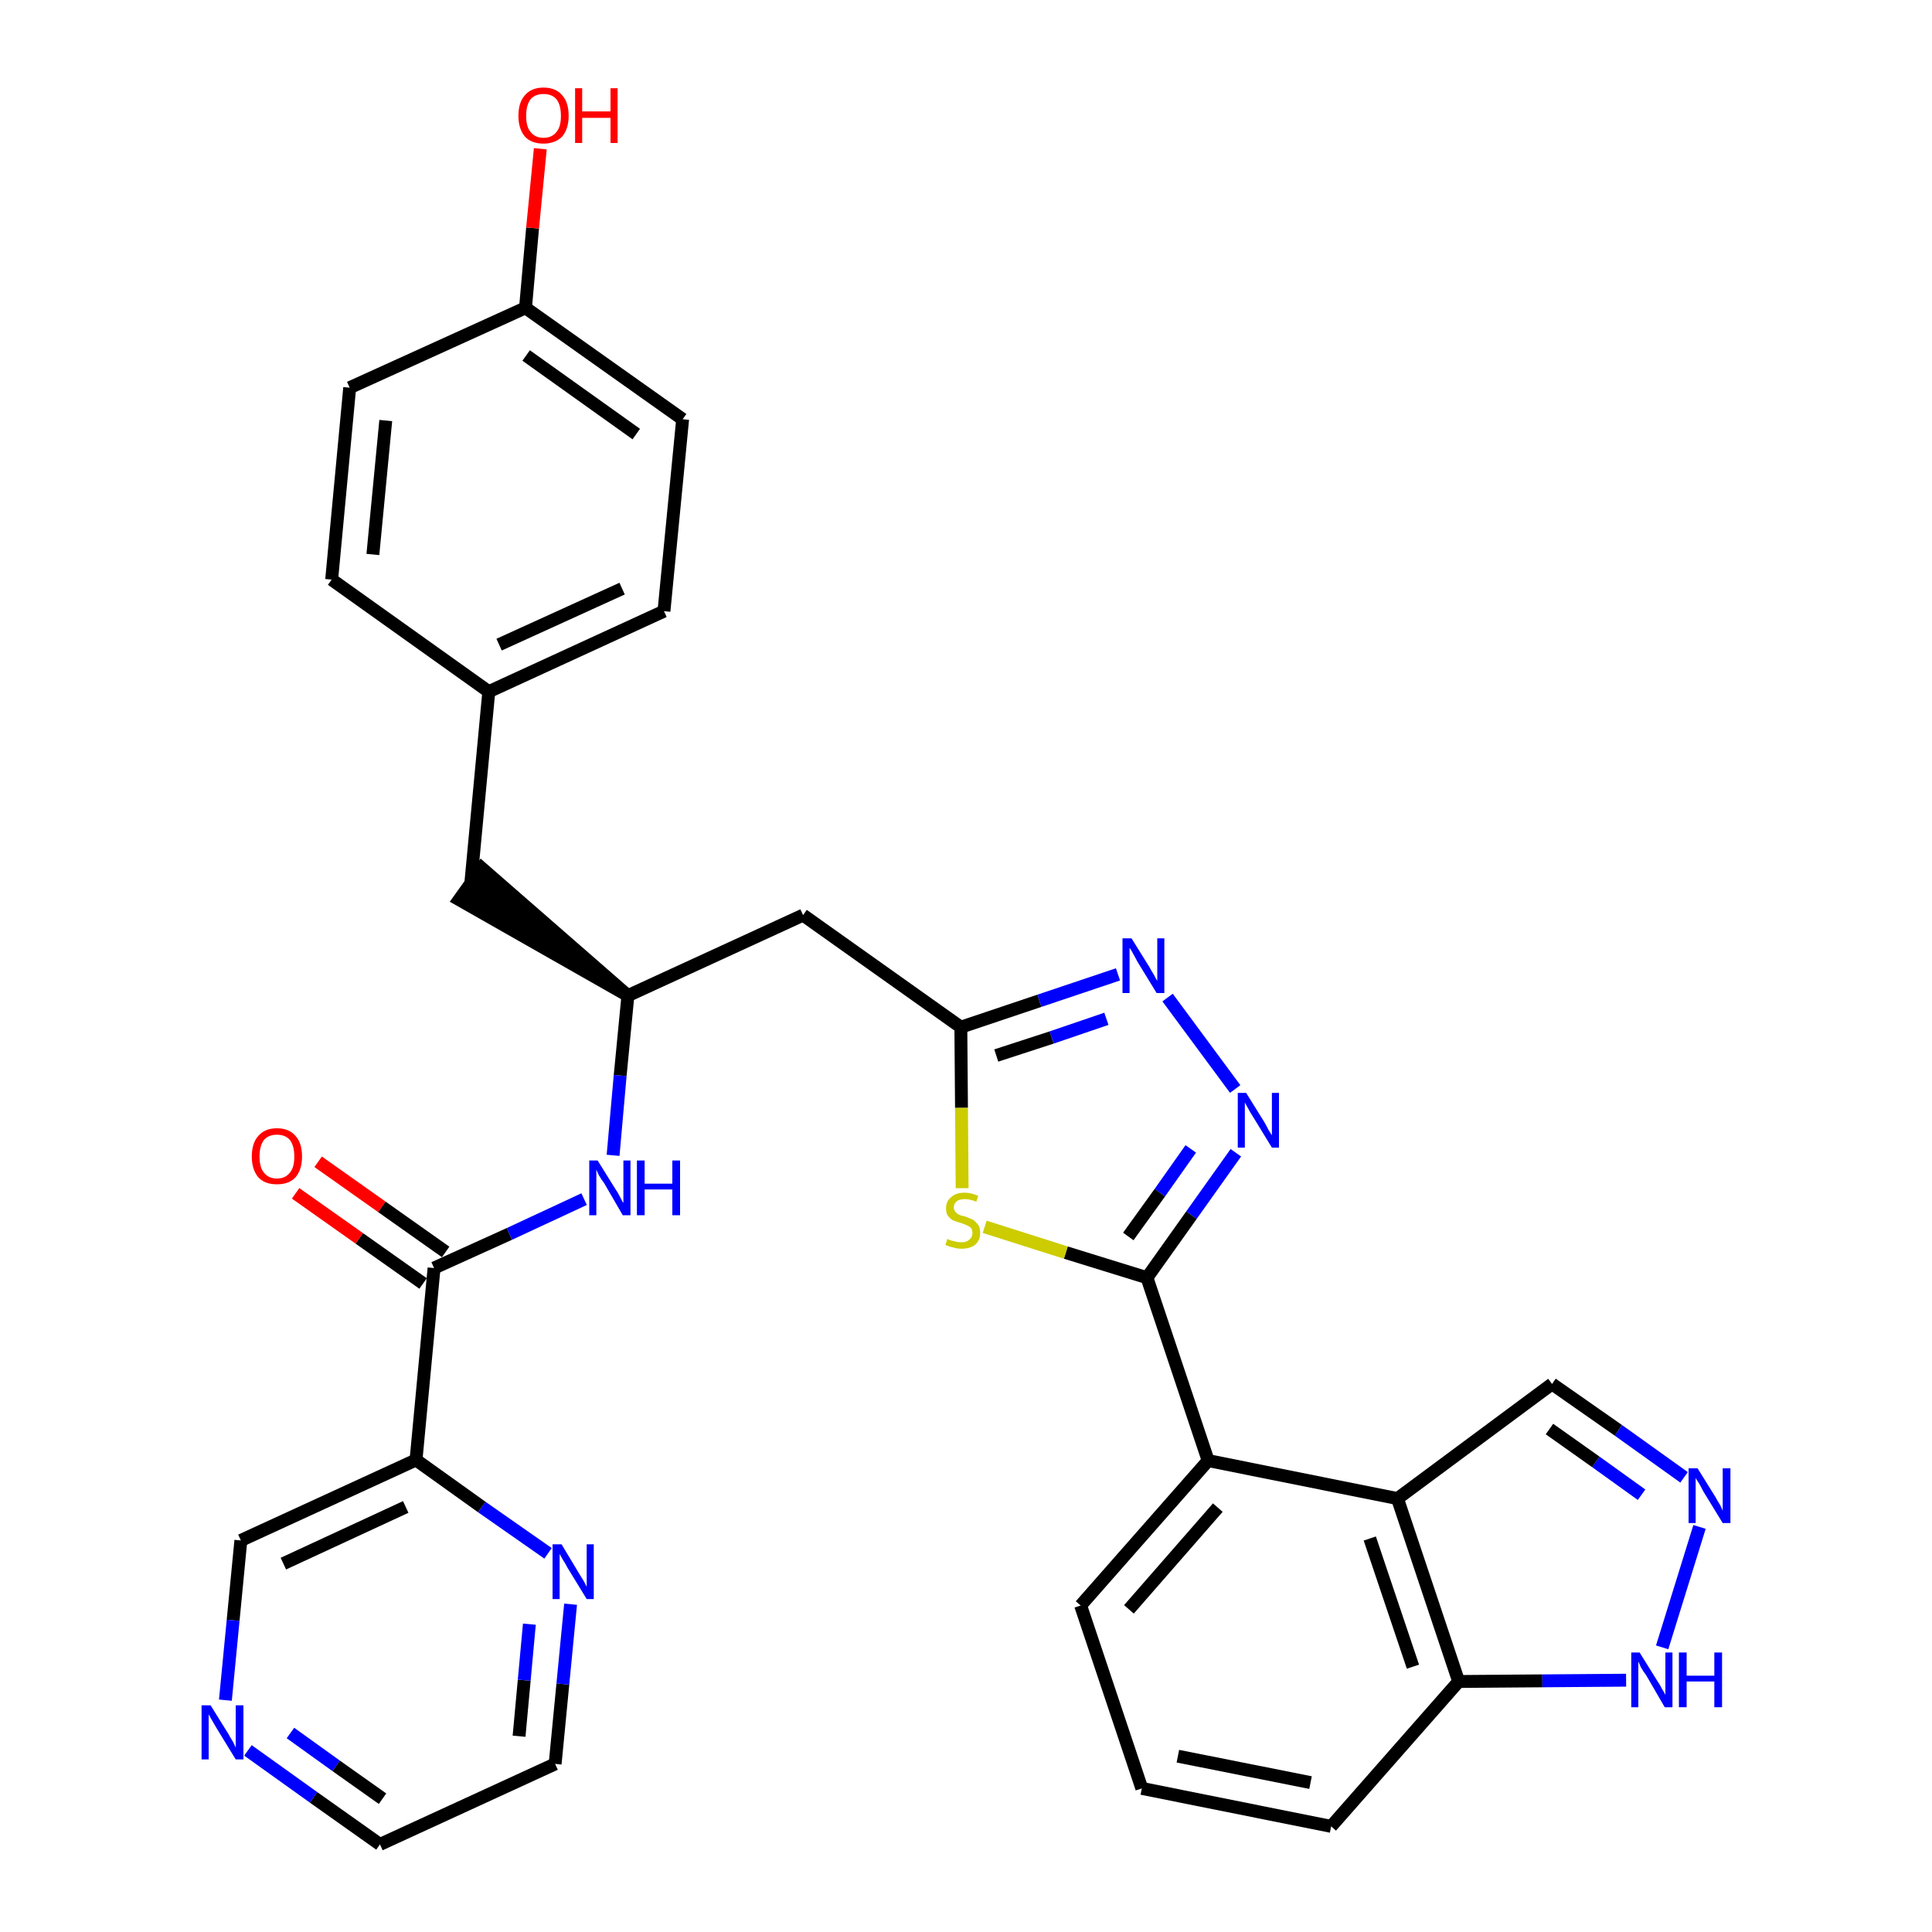 <?xml version='1.0' encoding='iso-8859-1'?>
<svg version='1.1' baseProfile='full'
              xmlns='http://www.w3.org/2000/svg'
                      xmlns:rdkit='http://www.rdkit.org/xml'
                      xmlns:xlink='http://www.w3.org/1999/xlink'
                  xml:space='preserve'
width='300px' height='300px' viewBox='0 0 300 300'>
<!-- END OF HEADER -->
<path class='bond-0 atom-0 atom-1' d='M 45.9,185.3 L 55.8,192.3' style='fill:none;fill-rule:evenodd;stroke:#FF0000;stroke-width:2.0px;stroke-linecap:butt;stroke-linejoin:miter;stroke-opacity:1' />
<path class='bond-0 atom-0 atom-1' d='M 55.8,192.3 L 65.7,199.3' style='fill:none;fill-rule:evenodd;stroke:#000000;stroke-width:2.0px;stroke-linecap:butt;stroke-linejoin:miter;stroke-opacity:1' />
<path class='bond-0 atom-0 atom-1' d='M 49.4,180.4 L 59.3,187.4' style='fill:none;fill-rule:evenodd;stroke:#FF0000;stroke-width:2.0px;stroke-linecap:butt;stroke-linejoin:miter;stroke-opacity:1' />
<path class='bond-0 atom-0 atom-1' d='M 59.3,187.4 L 69.2,194.4' style='fill:none;fill-rule:evenodd;stroke:#000000;stroke-width:2.0px;stroke-linecap:butt;stroke-linejoin:miter;stroke-opacity:1' />
<path class='bond-1 atom-1 atom-2' d='M 67.4,196.9 L 79.1,191.6' style='fill:none;fill-rule:evenodd;stroke:#000000;stroke-width:2.0px;stroke-linecap:butt;stroke-linejoin:miter;stroke-opacity:1' />
<path class='bond-1 atom-1 atom-2' d='M 79.1,191.6 L 90.7,186.2' style='fill:none;fill-rule:evenodd;stroke:#0000FF;stroke-width:2.0px;stroke-linecap:butt;stroke-linejoin:miter;stroke-opacity:1' />
<path class='bond-26 atom-1 atom-27' d='M 67.4,196.9 L 64.6,226.7' style='fill:none;fill-rule:evenodd;stroke:#000000;stroke-width:2.0px;stroke-linecap:butt;stroke-linejoin:miter;stroke-opacity:1' />
<path class='bond-2 atom-2 atom-3' d='M 95.2,179.4 L 96.3,167.0' style='fill:none;fill-rule:evenodd;stroke:#0000FF;stroke-width:2.0px;stroke-linecap:butt;stroke-linejoin:miter;stroke-opacity:1' />
<path class='bond-2 atom-2 atom-3' d='M 96.3,167.0 L 97.5,154.6' style='fill:none;fill-rule:evenodd;stroke:#000000;stroke-width:2.0px;stroke-linecap:butt;stroke-linejoin:miter;stroke-opacity:1' />
<path class='bond-3 atom-3 atom-4' d='M 97.5,154.6 L 74.8,134.8 L 71.3,139.7 Z' style='fill:#000000;fill-rule:evenodd;fill-opacity:1;stroke:#000000;stroke-width:2.0px;stroke-linecap:butt;stroke-linejoin:miter;stroke-opacity:1;' />
<path class='bond-11 atom-3 atom-12' d='M 97.5,154.6 L 124.7,142.1' style='fill:none;fill-rule:evenodd;stroke:#000000;stroke-width:2.0px;stroke-linecap:butt;stroke-linejoin:miter;stroke-opacity:1' />
<path class='bond-4 atom-4 atom-5' d='M 73.1,137.2 L 75.9,107.4' style='fill:none;fill-rule:evenodd;stroke:#000000;stroke-width:2.0px;stroke-linecap:butt;stroke-linejoin:miter;stroke-opacity:1' />
<path class='bond-5 atom-5 atom-6' d='M 75.9,107.4 L 103.1,94.9' style='fill:none;fill-rule:evenodd;stroke:#000000;stroke-width:2.0px;stroke-linecap:butt;stroke-linejoin:miter;stroke-opacity:1' />
<path class='bond-5 atom-5 atom-6' d='M 77.5,100.1 L 96.6,91.4' style='fill:none;fill-rule:evenodd;stroke:#000000;stroke-width:2.0px;stroke-linecap:butt;stroke-linejoin:miter;stroke-opacity:1' />
<path class='bond-32 atom-11 atom-5' d='M 51.5,90.0 L 75.9,107.4' style='fill:none;fill-rule:evenodd;stroke:#000000;stroke-width:2.0px;stroke-linecap:butt;stroke-linejoin:miter;stroke-opacity:1' />
<path class='bond-6 atom-6 atom-7' d='M 103.1,94.9 L 106.0,65.1' style='fill:none;fill-rule:evenodd;stroke:#000000;stroke-width:2.0px;stroke-linecap:butt;stroke-linejoin:miter;stroke-opacity:1' />
<path class='bond-7 atom-7 atom-8' d='M 106.0,65.1 L 81.6,47.8' style='fill:none;fill-rule:evenodd;stroke:#000000;stroke-width:2.0px;stroke-linecap:butt;stroke-linejoin:miter;stroke-opacity:1' />
<path class='bond-7 atom-7 atom-8' d='M 98.8,67.4 L 81.7,55.2' style='fill:none;fill-rule:evenodd;stroke:#000000;stroke-width:2.0px;stroke-linecap:butt;stroke-linejoin:miter;stroke-opacity:1' />
<path class='bond-8 atom-8 atom-9' d='M 81.6,47.8 L 82.7,35.4' style='fill:none;fill-rule:evenodd;stroke:#000000;stroke-width:2.0px;stroke-linecap:butt;stroke-linejoin:miter;stroke-opacity:1' />
<path class='bond-8 atom-8 atom-9' d='M 82.7,35.4 L 83.9,23.1' style='fill:none;fill-rule:evenodd;stroke:#FF0000;stroke-width:2.0px;stroke-linecap:butt;stroke-linejoin:miter;stroke-opacity:1' />
<path class='bond-9 atom-8 atom-10' d='M 81.6,47.8 L 54.3,60.2' style='fill:none;fill-rule:evenodd;stroke:#000000;stroke-width:2.0px;stroke-linecap:butt;stroke-linejoin:miter;stroke-opacity:1' />
<path class='bond-10 atom-10 atom-11' d='M 54.3,60.2 L 51.5,90.0' style='fill:none;fill-rule:evenodd;stroke:#000000;stroke-width:2.0px;stroke-linecap:butt;stroke-linejoin:miter;stroke-opacity:1' />
<path class='bond-10 atom-10 atom-11' d='M 59.9,65.3 L 57.9,86.1' style='fill:none;fill-rule:evenodd;stroke:#000000;stroke-width:2.0px;stroke-linecap:butt;stroke-linejoin:miter;stroke-opacity:1' />
<path class='bond-12 atom-12 atom-13' d='M 124.7,142.1 L 149.2,159.5' style='fill:none;fill-rule:evenodd;stroke:#000000;stroke-width:2.0px;stroke-linecap:butt;stroke-linejoin:miter;stroke-opacity:1' />
<path class='bond-13 atom-13 atom-14' d='M 149.2,159.5 L 161.4,155.4' style='fill:none;fill-rule:evenodd;stroke:#000000;stroke-width:2.0px;stroke-linecap:butt;stroke-linejoin:miter;stroke-opacity:1' />
<path class='bond-13 atom-13 atom-14' d='M 161.4,155.4 L 173.6,151.3' style='fill:none;fill-rule:evenodd;stroke:#0000FF;stroke-width:2.0px;stroke-linecap:butt;stroke-linejoin:miter;stroke-opacity:1' />
<path class='bond-13 atom-13 atom-14' d='M 154.7,163.9 L 163.3,161.1' style='fill:none;fill-rule:evenodd;stroke:#000000;stroke-width:2.0px;stroke-linecap:butt;stroke-linejoin:miter;stroke-opacity:1' />
<path class='bond-13 atom-13 atom-14' d='M 163.3,161.1 L 171.8,158.2' style='fill:none;fill-rule:evenodd;stroke:#0000FF;stroke-width:2.0px;stroke-linecap:butt;stroke-linejoin:miter;stroke-opacity:1' />
<path class='bond-33 atom-26 atom-13' d='M 149.4,184.5 L 149.3,172.0' style='fill:none;fill-rule:evenodd;stroke:#CCCC00;stroke-width:2.0px;stroke-linecap:butt;stroke-linejoin:miter;stroke-opacity:1' />
<path class='bond-33 atom-26 atom-13' d='M 149.3,172.0 L 149.2,159.5' style='fill:none;fill-rule:evenodd;stroke:#000000;stroke-width:2.0px;stroke-linecap:butt;stroke-linejoin:miter;stroke-opacity:1' />
<path class='bond-14 atom-14 atom-15' d='M 181.3,154.9 L 191.8,169.1' style='fill:none;fill-rule:evenodd;stroke:#0000FF;stroke-width:2.0px;stroke-linecap:butt;stroke-linejoin:miter;stroke-opacity:1' />
<path class='bond-15 atom-15 atom-16' d='M 191.9,179.0 L 185.0,188.7' style='fill:none;fill-rule:evenodd;stroke:#0000FF;stroke-width:2.0px;stroke-linecap:butt;stroke-linejoin:miter;stroke-opacity:1' />
<path class='bond-15 atom-15 atom-16' d='M 185.0,188.7 L 178.1,198.4' style='fill:none;fill-rule:evenodd;stroke:#000000;stroke-width:2.0px;stroke-linecap:butt;stroke-linejoin:miter;stroke-opacity:1' />
<path class='bond-15 atom-15 atom-16' d='M 184.9,178.4 L 180.1,185.2' style='fill:none;fill-rule:evenodd;stroke:#0000FF;stroke-width:2.0px;stroke-linecap:butt;stroke-linejoin:miter;stroke-opacity:1' />
<path class='bond-15 atom-15 atom-16' d='M 180.1,185.2 L 175.2,192.0' style='fill:none;fill-rule:evenodd;stroke:#000000;stroke-width:2.0px;stroke-linecap:butt;stroke-linejoin:miter;stroke-opacity:1' />
<path class='bond-16 atom-16 atom-17' d='M 178.1,198.4 L 187.6,226.8' style='fill:none;fill-rule:evenodd;stroke:#000000;stroke-width:2.0px;stroke-linecap:butt;stroke-linejoin:miter;stroke-opacity:1' />
<path class='bond-25 atom-16 atom-26' d='M 178.1,198.4 L 165.5,194.5' style='fill:none;fill-rule:evenodd;stroke:#000000;stroke-width:2.0px;stroke-linecap:butt;stroke-linejoin:miter;stroke-opacity:1' />
<path class='bond-25 atom-16 atom-26' d='M 165.5,194.5 L 152.9,190.5' style='fill:none;fill-rule:evenodd;stroke:#CCCC00;stroke-width:2.0px;stroke-linecap:butt;stroke-linejoin:miter;stroke-opacity:1' />
<path class='bond-17 atom-17 atom-18' d='M 187.6,226.8 L 167.8,249.3' style='fill:none;fill-rule:evenodd;stroke:#000000;stroke-width:2.0px;stroke-linecap:butt;stroke-linejoin:miter;stroke-opacity:1' />
<path class='bond-17 atom-17 atom-18' d='M 189.1,234.1 L 175.3,249.9' style='fill:none;fill-rule:evenodd;stroke:#000000;stroke-width:2.0px;stroke-linecap:butt;stroke-linejoin:miter;stroke-opacity:1' />
<path class='bond-35 atom-25 atom-17' d='M 217.0,232.7 L 187.6,226.8' style='fill:none;fill-rule:evenodd;stroke:#000000;stroke-width:2.0px;stroke-linecap:butt;stroke-linejoin:miter;stroke-opacity:1' />
<path class='bond-18 atom-18 atom-19' d='M 167.8,249.3 L 177.3,277.7' style='fill:none;fill-rule:evenodd;stroke:#000000;stroke-width:2.0px;stroke-linecap:butt;stroke-linejoin:miter;stroke-opacity:1' />
<path class='bond-19 atom-19 atom-20' d='M 177.3,277.7 L 206.7,283.6' style='fill:none;fill-rule:evenodd;stroke:#000000;stroke-width:2.0px;stroke-linecap:butt;stroke-linejoin:miter;stroke-opacity:1' />
<path class='bond-19 atom-19 atom-20' d='M 182.9,272.7 L 203.5,276.8' style='fill:none;fill-rule:evenodd;stroke:#000000;stroke-width:2.0px;stroke-linecap:butt;stroke-linejoin:miter;stroke-opacity:1' />
<path class='bond-20 atom-20 atom-21' d='M 206.7,283.6 L 226.5,261.1' style='fill:none;fill-rule:evenodd;stroke:#000000;stroke-width:2.0px;stroke-linecap:butt;stroke-linejoin:miter;stroke-opacity:1' />
<path class='bond-21 atom-21 atom-22' d='M 226.5,261.1 L 239.5,261.0' style='fill:none;fill-rule:evenodd;stroke:#000000;stroke-width:2.0px;stroke-linecap:butt;stroke-linejoin:miter;stroke-opacity:1' />
<path class='bond-21 atom-21 atom-22' d='M 239.5,261.0 L 252.5,260.9' style='fill:none;fill-rule:evenodd;stroke:#0000FF;stroke-width:2.0px;stroke-linecap:butt;stroke-linejoin:miter;stroke-opacity:1' />
<path class='bond-36 atom-25 atom-21' d='M 217.0,232.7 L 226.5,261.1' style='fill:none;fill-rule:evenodd;stroke:#000000;stroke-width:2.0px;stroke-linecap:butt;stroke-linejoin:miter;stroke-opacity:1' />
<path class='bond-36 atom-25 atom-21' d='M 212.7,238.9 L 219.4,258.8' style='fill:none;fill-rule:evenodd;stroke:#000000;stroke-width:2.0px;stroke-linecap:butt;stroke-linejoin:miter;stroke-opacity:1' />
<path class='bond-22 atom-22 atom-23' d='M 258.1,255.8 L 263.9,237.1' style='fill:none;fill-rule:evenodd;stroke:#0000FF;stroke-width:2.0px;stroke-linecap:butt;stroke-linejoin:miter;stroke-opacity:1' />
<path class='bond-23 atom-23 atom-24' d='M 261.5,229.4 L 251.3,222.1' style='fill:none;fill-rule:evenodd;stroke:#0000FF;stroke-width:2.0px;stroke-linecap:butt;stroke-linejoin:miter;stroke-opacity:1' />
<path class='bond-23 atom-23 atom-24' d='M 251.3,222.1 L 241.0,214.9' style='fill:none;fill-rule:evenodd;stroke:#000000;stroke-width:2.0px;stroke-linecap:butt;stroke-linejoin:miter;stroke-opacity:1' />
<path class='bond-23 atom-23 atom-24' d='M 254.9,232.1 L 247.8,227.0' style='fill:none;fill-rule:evenodd;stroke:#0000FF;stroke-width:2.0px;stroke-linecap:butt;stroke-linejoin:miter;stroke-opacity:1' />
<path class='bond-23 atom-23 atom-24' d='M 247.8,227.0 L 240.6,221.9' style='fill:none;fill-rule:evenodd;stroke:#000000;stroke-width:2.0px;stroke-linecap:butt;stroke-linejoin:miter;stroke-opacity:1' />
<path class='bond-24 atom-24 atom-25' d='M 241.0,214.9 L 217.0,232.7' style='fill:none;fill-rule:evenodd;stroke:#000000;stroke-width:2.0px;stroke-linecap:butt;stroke-linejoin:miter;stroke-opacity:1' />
<path class='bond-27 atom-27 atom-28' d='M 64.6,226.7 L 37.4,239.2' style='fill:none;fill-rule:evenodd;stroke:#000000;stroke-width:2.0px;stroke-linecap:butt;stroke-linejoin:miter;stroke-opacity:1' />
<path class='bond-27 atom-27 atom-28' d='M 63.0,234.0 L 44.0,242.8' style='fill:none;fill-rule:evenodd;stroke:#000000;stroke-width:2.0px;stroke-linecap:butt;stroke-linejoin:miter;stroke-opacity:1' />
<path class='bond-34 atom-32 atom-27' d='M 85.1,241.2 L 74.8,234.0' style='fill:none;fill-rule:evenodd;stroke:#0000FF;stroke-width:2.0px;stroke-linecap:butt;stroke-linejoin:miter;stroke-opacity:1' />
<path class='bond-34 atom-32 atom-27' d='M 74.8,234.0 L 64.6,226.7' style='fill:none;fill-rule:evenodd;stroke:#000000;stroke-width:2.0px;stroke-linecap:butt;stroke-linejoin:miter;stroke-opacity:1' />
<path class='bond-28 atom-28 atom-29' d='M 37.4,239.2 L 36.2,251.6' style='fill:none;fill-rule:evenodd;stroke:#000000;stroke-width:2.0px;stroke-linecap:butt;stroke-linejoin:miter;stroke-opacity:1' />
<path class='bond-28 atom-28 atom-29' d='M 36.2,251.6 L 35.0,264.0' style='fill:none;fill-rule:evenodd;stroke:#0000FF;stroke-width:2.0px;stroke-linecap:butt;stroke-linejoin:miter;stroke-opacity:1' />
<path class='bond-29 atom-29 atom-30' d='M 38.5,271.8 L 48.7,279.1' style='fill:none;fill-rule:evenodd;stroke:#0000FF;stroke-width:2.0px;stroke-linecap:butt;stroke-linejoin:miter;stroke-opacity:1' />
<path class='bond-29 atom-29 atom-30' d='M 48.7,279.1 L 59.0,286.4' style='fill:none;fill-rule:evenodd;stroke:#000000;stroke-width:2.0px;stroke-linecap:butt;stroke-linejoin:miter;stroke-opacity:1' />
<path class='bond-29 atom-29 atom-30' d='M 45.1,269.1 L 52.2,274.2' style='fill:none;fill-rule:evenodd;stroke:#0000FF;stroke-width:2.0px;stroke-linecap:butt;stroke-linejoin:miter;stroke-opacity:1' />
<path class='bond-29 atom-29 atom-30' d='M 52.2,274.2 L 59.4,279.3' style='fill:none;fill-rule:evenodd;stroke:#000000;stroke-width:2.0px;stroke-linecap:butt;stroke-linejoin:miter;stroke-opacity:1' />
<path class='bond-30 atom-30 atom-31' d='M 59.0,286.4 L 86.2,273.9' style='fill:none;fill-rule:evenodd;stroke:#000000;stroke-width:2.0px;stroke-linecap:butt;stroke-linejoin:miter;stroke-opacity:1' />
<path class='bond-31 atom-31 atom-32' d='M 86.2,273.9 L 87.4,261.5' style='fill:none;fill-rule:evenodd;stroke:#000000;stroke-width:2.0px;stroke-linecap:butt;stroke-linejoin:miter;stroke-opacity:1' />
<path class='bond-31 atom-31 atom-32' d='M 87.4,261.5 L 88.6,249.1' style='fill:none;fill-rule:evenodd;stroke:#0000FF;stroke-width:2.0px;stroke-linecap:butt;stroke-linejoin:miter;stroke-opacity:1' />
<path class='bond-31 atom-31 atom-32' d='M 80.6,269.6 L 81.4,260.9' style='fill:none;fill-rule:evenodd;stroke:#000000;stroke-width:2.0px;stroke-linecap:butt;stroke-linejoin:miter;stroke-opacity:1' />
<path class='bond-31 atom-31 atom-32' d='M 81.4,260.9 L 82.2,252.2' style='fill:none;fill-rule:evenodd;stroke:#0000FF;stroke-width:2.0px;stroke-linecap:butt;stroke-linejoin:miter;stroke-opacity:1' />
<path  class='atom-0' d='M 39.1 179.6
Q 39.1 177.5, 40.1 176.4
Q 41.1 175.2, 43.0 175.2
Q 44.9 175.2, 45.9 176.4
Q 46.9 177.5, 46.9 179.6
Q 46.9 181.6, 45.9 182.8
Q 44.9 183.9, 43.0 183.9
Q 41.1 183.9, 40.1 182.8
Q 39.1 181.6, 39.1 179.6
M 43.0 183.0
Q 44.3 183.0, 45.0 182.1
Q 45.7 181.3, 45.7 179.6
Q 45.7 177.9, 45.0 177.0
Q 44.3 176.2, 43.0 176.2
Q 41.7 176.2, 41.0 177.0
Q 40.3 177.9, 40.3 179.6
Q 40.3 181.3, 41.0 182.1
Q 41.7 183.0, 43.0 183.0
' fill='#FF0000'/>
<path  class='atom-2' d='M 92.8 180.2
L 95.6 184.7
Q 95.9 185.1, 96.3 185.9
Q 96.7 186.7, 96.8 186.8
L 96.8 180.2
L 97.9 180.2
L 97.9 188.7
L 96.7 188.7
L 93.8 183.7
Q 93.4 183.2, 93.0 182.5
Q 92.7 181.9, 92.6 181.6
L 92.6 188.7
L 91.5 188.7
L 91.5 180.2
L 92.8 180.2
' fill='#0000FF'/>
<path  class='atom-2' d='M 98.9 180.2
L 100.1 180.2
L 100.1 183.8
L 104.4 183.8
L 104.4 180.2
L 105.6 180.2
L 105.6 188.7
L 104.4 188.7
L 104.4 184.7
L 100.1 184.7
L 100.1 188.7
L 98.9 188.7
L 98.9 180.2
' fill='#0000FF'/>
<path  class='atom-9' d='M 80.5 18.0
Q 80.5 15.9, 81.5 14.8
Q 82.5 13.6, 84.4 13.6
Q 86.3 13.6, 87.3 14.8
Q 88.3 15.9, 88.3 18.0
Q 88.3 20.0, 87.3 21.2
Q 86.2 22.3, 84.4 22.3
Q 82.5 22.3, 81.5 21.2
Q 80.5 20.0, 80.5 18.0
M 84.4 21.4
Q 85.7 21.4, 86.4 20.5
Q 87.1 19.7, 87.1 18.0
Q 87.1 16.3, 86.4 15.4
Q 85.7 14.6, 84.4 14.6
Q 83.1 14.6, 82.4 15.4
Q 81.7 16.3, 81.7 18.0
Q 81.7 19.7, 82.4 20.5
Q 83.1 21.4, 84.4 21.4
' fill='#FF0000'/>
<path  class='atom-9' d='M 89.3 13.7
L 90.4 13.7
L 90.4 17.3
L 94.8 17.3
L 94.8 13.7
L 95.9 13.7
L 95.9 22.2
L 94.8 22.2
L 94.8 18.3
L 90.4 18.3
L 90.4 22.2
L 89.3 22.2
L 89.3 13.7
' fill='#FF0000'/>
<path  class='atom-14' d='M 175.7 145.7
L 178.5 150.2
Q 178.7 150.6, 179.2 151.4
Q 179.6 152.2, 179.7 152.3
L 179.7 145.7
L 180.8 145.7
L 180.8 154.2
L 179.6 154.2
L 176.6 149.3
Q 176.3 148.7, 175.9 148.0
Q 175.6 147.4, 175.4 147.2
L 175.4 154.2
L 174.3 154.2
L 174.3 145.7
L 175.7 145.7
' fill='#0000FF'/>
<path  class='atom-15' d='M 193.5 169.7
L 196.3 174.2
Q 196.6 174.7, 197.0 175.5
Q 197.5 176.3, 197.5 176.3
L 197.5 169.7
L 198.6 169.7
L 198.6 178.2
L 197.5 178.2
L 194.5 173.3
Q 194.1 172.7, 193.8 172.1
Q 193.4 171.4, 193.3 171.2
L 193.3 178.2
L 192.2 178.2
L 192.2 169.7
L 193.5 169.7
' fill='#0000FF'/>
<path  class='atom-22' d='M 254.6 256.6
L 257.4 261.1
Q 257.7 261.5, 258.1 262.3
Q 258.6 263.1, 258.6 263.2
L 258.6 256.6
L 259.7 256.6
L 259.7 265.1
L 258.5 265.1
L 255.6 260.1
Q 255.2 259.6, 254.8 258.9
Q 254.5 258.2, 254.4 258.0
L 254.4 265.1
L 253.3 265.1
L 253.3 256.6
L 254.6 256.6
' fill='#0000FF'/>
<path  class='atom-22' d='M 260.7 256.6
L 261.9 256.6
L 261.9 260.2
L 266.2 260.2
L 266.2 256.6
L 267.4 256.6
L 267.4 265.1
L 266.2 265.1
L 266.2 261.1
L 261.9 261.1
L 261.9 265.1
L 260.7 265.1
L 260.7 256.6
' fill='#0000FF'/>
<path  class='atom-23' d='M 263.6 228.0
L 266.4 232.5
Q 266.6 232.9, 267.1 233.7
Q 267.5 234.5, 267.5 234.6
L 267.5 228.0
L 268.7 228.0
L 268.7 236.5
L 267.5 236.5
L 264.5 231.6
Q 264.2 231.0, 263.8 230.3
Q 263.4 229.7, 263.3 229.5
L 263.3 236.5
L 262.2 236.5
L 262.2 228.0
L 263.6 228.0
' fill='#0000FF'/>
<path  class='atom-26' d='M 147.1 192.4
Q 147.2 192.4, 147.6 192.6
Q 148.0 192.7, 148.4 192.8
Q 148.8 192.9, 149.3 192.9
Q 150.1 192.9, 150.5 192.5
Q 151.0 192.1, 151.0 191.5
Q 151.0 191.0, 150.8 190.7
Q 150.5 190.4, 150.2 190.3
Q 149.8 190.1, 149.2 189.9
Q 148.5 189.7, 148.0 189.5
Q 147.6 189.3, 147.2 188.8
Q 146.9 188.4, 146.9 187.6
Q 146.9 186.5, 147.7 185.9
Q 148.4 185.2, 149.8 185.2
Q 150.8 185.2, 151.9 185.7
L 151.6 186.6
Q 150.6 186.2, 149.9 186.2
Q 149.0 186.2, 148.6 186.5
Q 148.1 186.9, 148.1 187.5
Q 148.1 187.9, 148.4 188.2
Q 148.6 188.5, 148.9 188.6
Q 149.3 188.8, 149.9 188.9
Q 150.6 189.2, 151.1 189.4
Q 151.5 189.7, 151.9 190.2
Q 152.2 190.6, 152.2 191.5
Q 152.2 192.6, 151.4 193.3
Q 150.6 193.9, 149.3 193.9
Q 148.6 193.9, 148.0 193.7
Q 147.4 193.6, 146.8 193.3
L 147.1 192.4
' fill='#CCCC00'/>
<path  class='atom-29' d='M 32.7 264.8
L 35.5 269.3
Q 35.7 269.7, 36.2 270.5
Q 36.6 271.3, 36.6 271.4
L 36.6 264.8
L 37.8 264.8
L 37.8 273.2
L 36.6 273.2
L 33.6 268.3
Q 33.3 267.8, 32.9 267.1
Q 32.5 266.4, 32.4 266.2
L 32.4 273.2
L 31.3 273.2
L 31.3 264.8
L 32.7 264.8
' fill='#0000FF'/>
<path  class='atom-32' d='M 87.2 239.8
L 89.9 244.3
Q 90.2 244.8, 90.7 245.6
Q 91.1 246.4, 91.1 246.4
L 91.1 239.8
L 92.2 239.8
L 92.2 248.3
L 91.1 248.3
L 88.1 243.4
Q 87.8 242.8, 87.4 242.2
Q 87.0 241.5, 86.9 241.3
L 86.9 248.3
L 85.8 248.3
L 85.8 239.8
L 87.2 239.8
' fill='#0000FF'/>
</svg>
